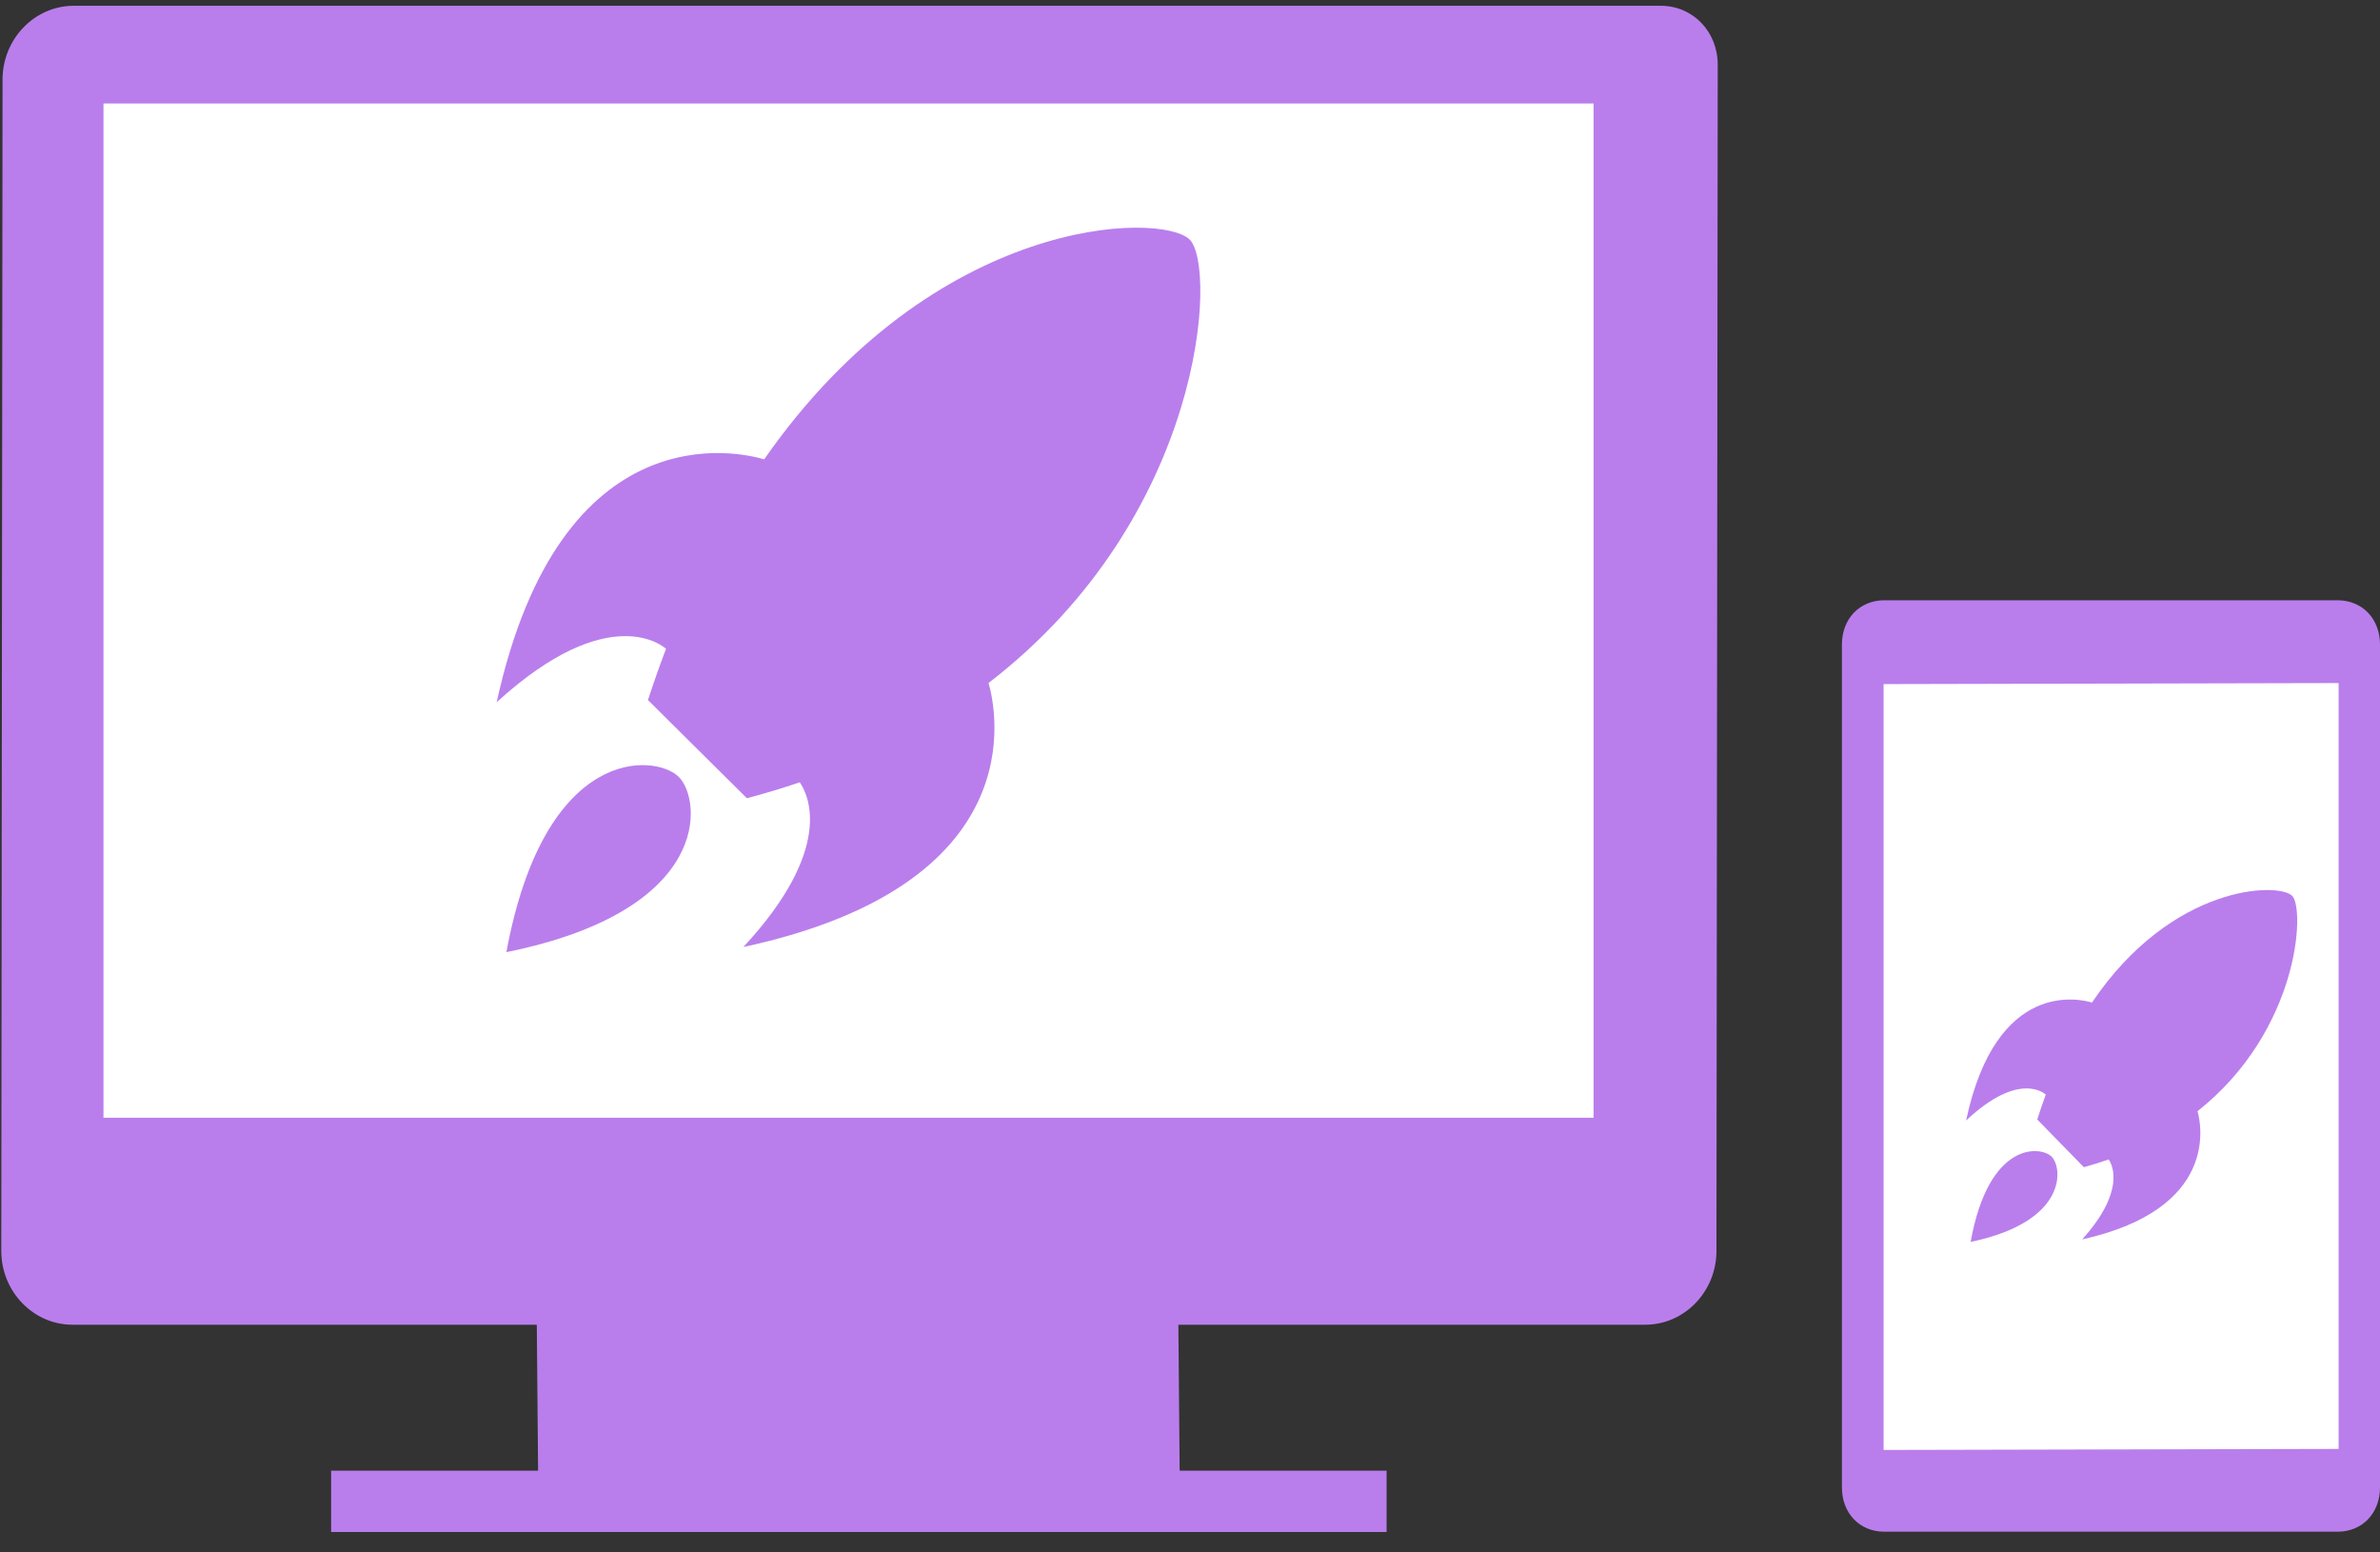 <?xml version="1.0" encoding="UTF-8"?>
<svg width="115px" height="75px" viewBox="0 0 115 75" version="1.1" xmlns="http://www.w3.org/2000/svg" xmlns:xlink="http://www.w3.org/1999/xlink">
    <rect x="0" y="0" width="115" height="75" fill="#333333" stroke="none"/>
    <!-- Generator: Sketch 41.2 (35397) - http://www.bohemiancoding.com/sketch -->
    <title>desktop-mobile</title>
    <desc>Created with Sketch.</desc>
    <defs></defs>
    <g id="Symbols" stroke="none" stroke-width="1" fill="none" fill-rule="evenodd">
        <g id="desktop-mobile">
            <g>
                <path d="M57,71.053 L67,71.053 L67,74.013 L16,74.013 L16,71.053 L26,71.053 L25.938,64 L3.5,64 C1.609,64 0.062,62.396 0.062,60.436 L0.123,3.843 C0.123,1.883 1.671,0.279 3.562,0.279 L80.249,0.279 C81.797,0.279 83,1.526 83,3.13 L82.938,60.436 C82.938,62.396 81.391,64 79.5,64 L56.938,64 L57,71.053 Z M112.947,29 L91.053,29 C89.855,29 89,29.893 89,31.143 L89,71.857 C89,73.107 89.855,74 91.053,74 L112.947,74 C114.145,74 115,73.107 115,71.857 L115,31.143 C115,29.893 114.145,29 112.947,29 Z" id="shape" fill="#B97EEC"></path>
                <path d="M5,5 L77,5 L77,54 L5,54 L5,5 Z M91.014,33.05 L113,33 L113,70 L91.014,70.05 L91.014,33.05 Z" id="Combined-Shape" fill="#FFFFFF"></path>
                <path d="M36.925,22.191 C35.772,21.849 27.099,19.777 24,33.925 C29.473,28.93 32.1,31.27 32.182,31.345 C31.879,32.14 31.588,32.966 31.309,33.821 L36.09,38.565 C36.975,38.331 37.826,38.073 38.644,37.794 C39.084,38.439 40.301,41.026 35.92,45.752 C49.928,42.731 48.16,34.373 47.766,32.996 C58.212,24.974 58.814,12.894 57.486,11.576 C56.125,10.226 45.171,10.353 36.925,22.191 L36.925,22.191 Z M32.797,37.532 C33.909,38.635 34.452,43.977 24.468,46 C26.334,35.923 31.685,36.429 32.797,37.532 Z" id="Combined-Shape" fill="#B97EEC"></path>
                <path d="M101.082,48.436 C100.54,48.269 96.458,47.263 95,54.135 C97.576,51.709 98.812,52.845 98.85,52.882 C98.708,53.268 98.571,53.669 98.439,54.085 L100.69,56.389 C101.106,56.275 101.506,56.15 101.891,56.014 C102.098,56.328 102.671,57.584 100.61,59.879 C107.202,58.412 106.37,54.353 106.184,53.684 C111.1,49.788 111.383,43.92 110.758,43.28 C110.118,42.624 104.963,42.686 101.082,48.436 L101.082,48.436 Z M99.14,55.887 C99.663,56.423 99.918,59.018 95.22,60 C96.098,55.105 98.617,55.351 99.14,55.887 Z" id="Combined-Shape" fill="#B97EEC"></path>
            </g>
        </g>
    </g>
</svg>